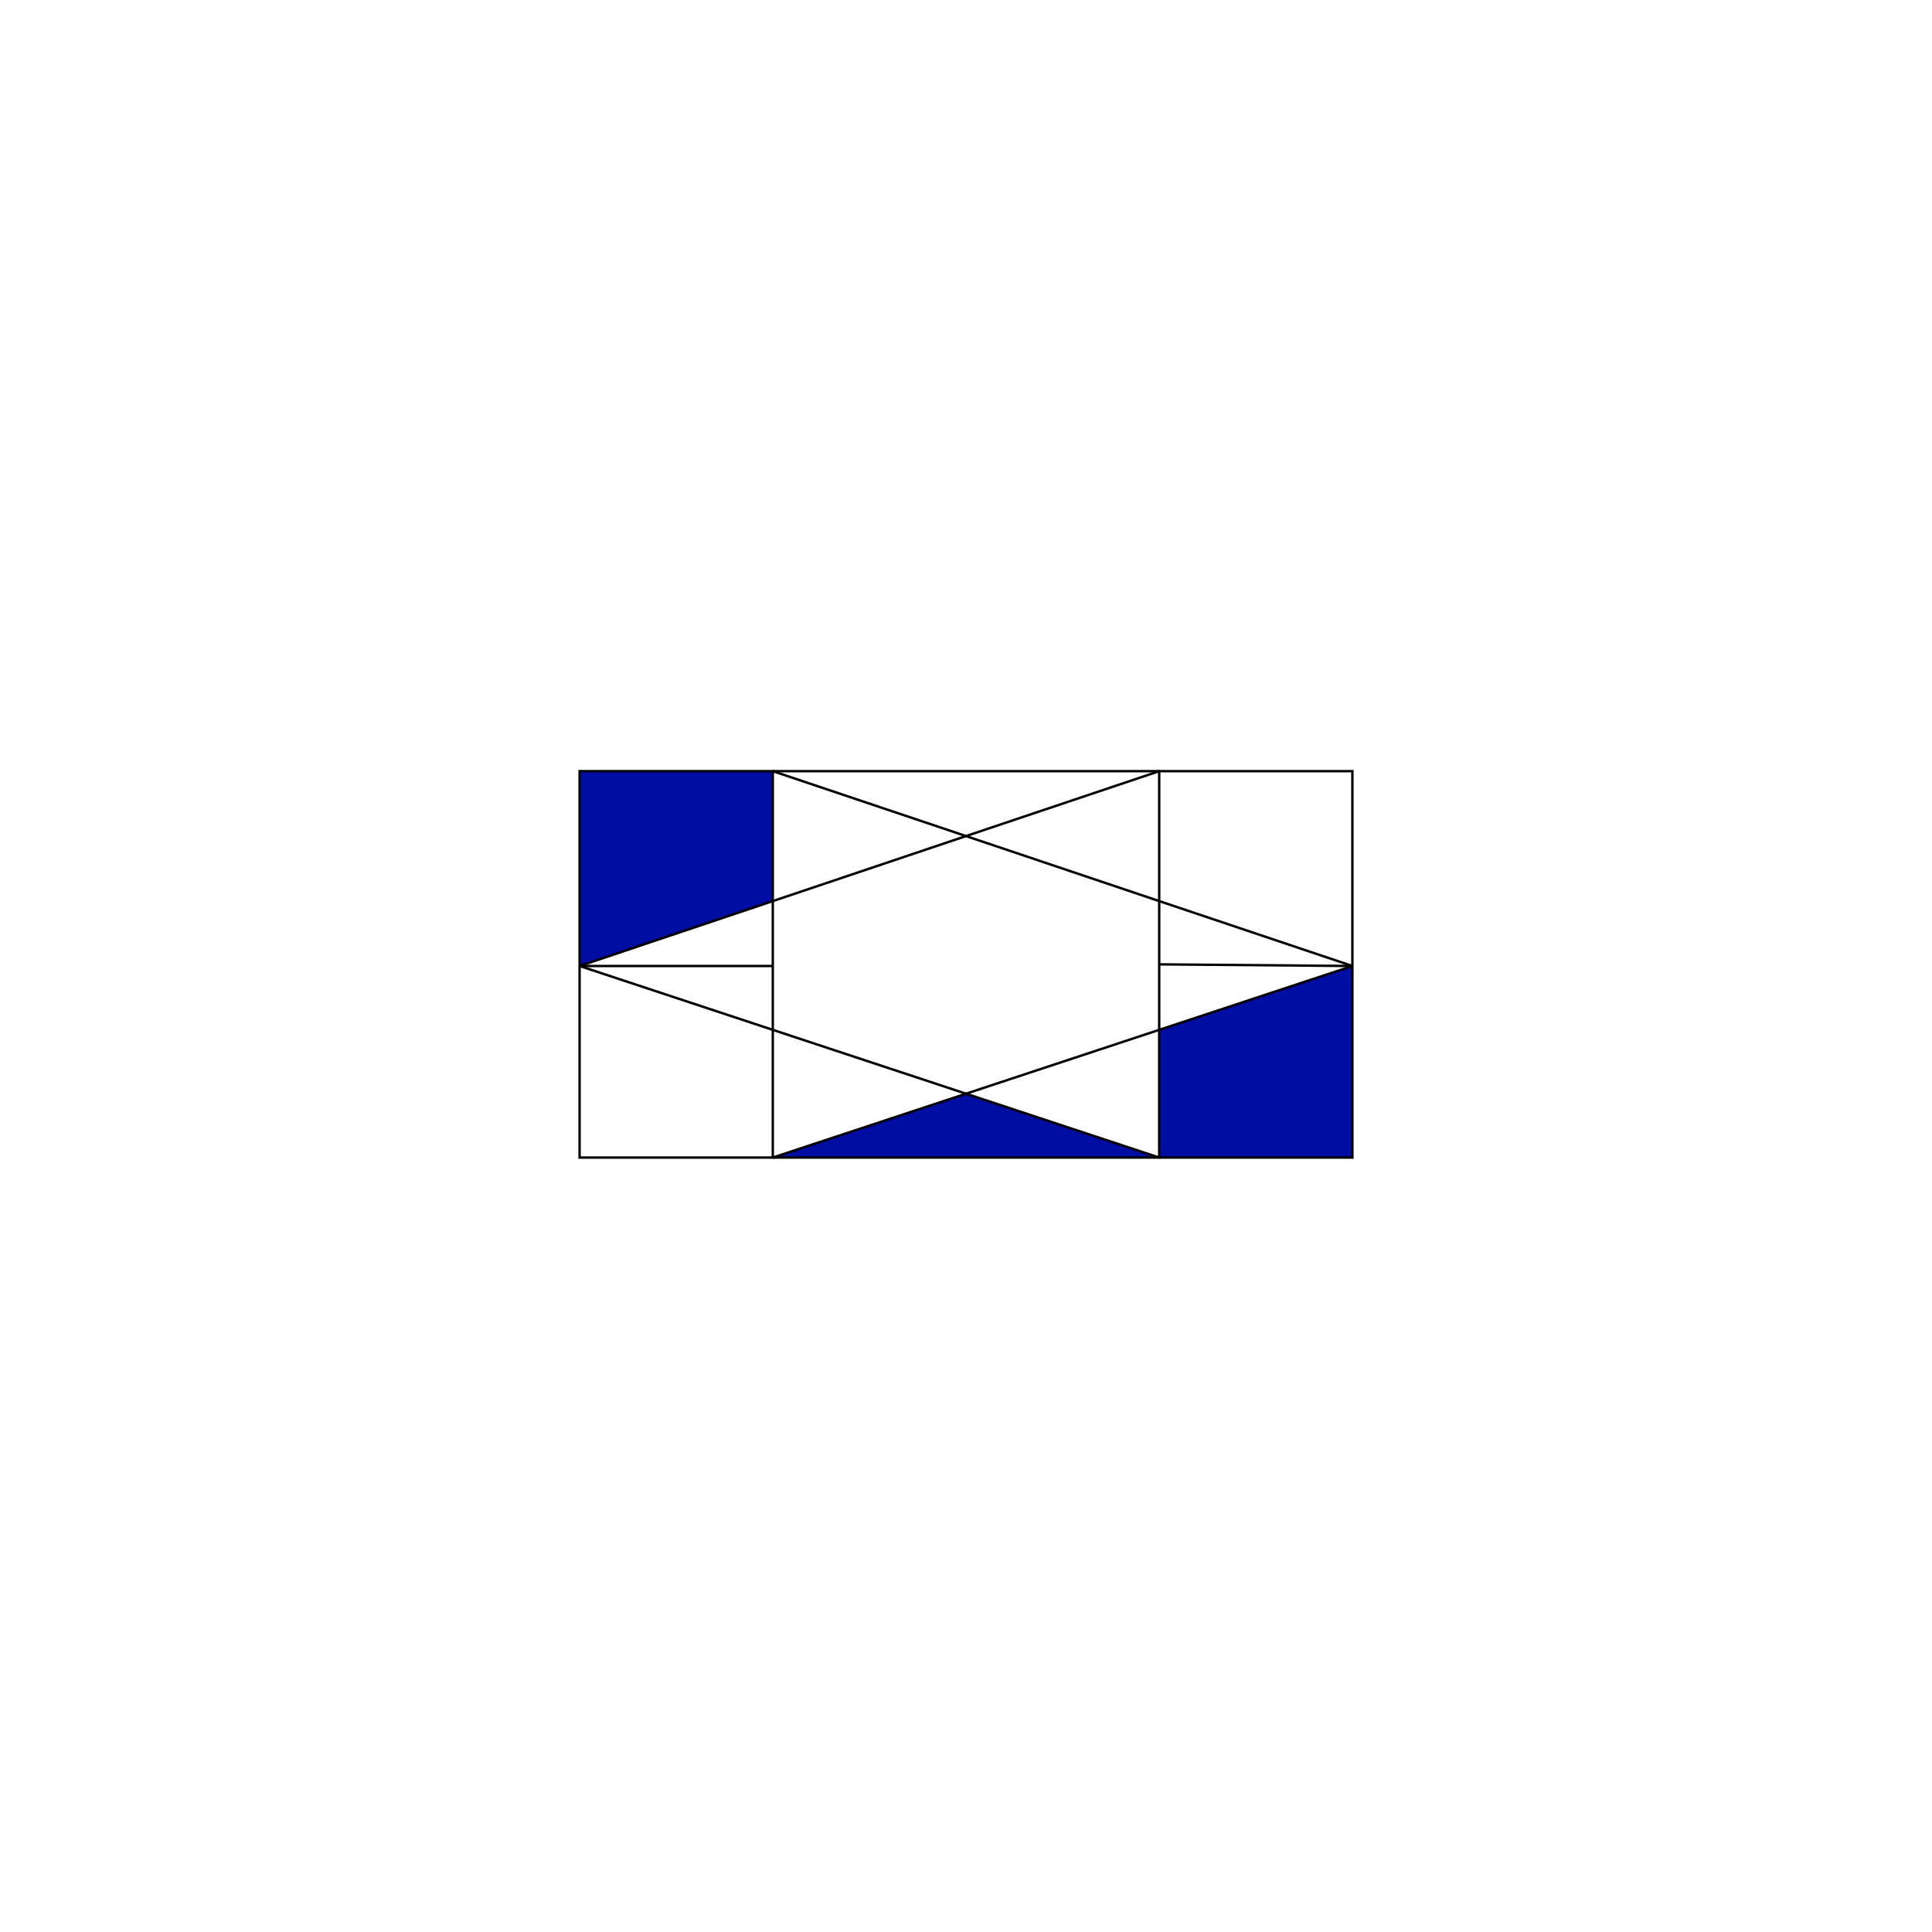 <svg id="Layer_1" data-name="Layer 1" xmlns="http://www.w3.org/2000/svg" viewBox="0 0 200 200"><defs><style>.cls-1{fill:#000da2;}.cls-2{fill:none;stroke:#000;stroke-miterlimit:10;stroke-width:0.25px;}</style></defs><title>Artboard 1</title><polygon class="cls-1" points="140 100 140 119.83 120 119.83 120 106.61 140 100"/><polygon class="cls-1" points="120 119.83 80 119.83 100 113.22 120 119.83"/><polygon class="cls-1" points="80 79.83 80 93.28 60 100 60 79.83 80 79.83"/><line class="cls-2" x1="120" y1="119.83" x2="80" y2="119.83"/><line class="cls-2" x1="80" y1="79.83" x2="120" y2="79.83"/><polygon class="cls-2" points="140 100 140 119.83 120 119.83 120 106.61 120 99.83 120 93.28 120 79.83 140 79.83 140 100"/><polygon class="cls-2" points="80 119.83 60 119.83 60 100 60 79.83 80 79.83 80 93.28 80 100 80 106.61 80 119.83"/><line class="cls-2" x1="60" y1="100" x2="80" y2="100"/><line class="cls-2" x1="120" y1="99.83" x2="140" y2="100"/><polyline class="cls-2" points="60 100 80 93.28 100 86.55 120 79.83"/><polyline class="cls-2" points="80 79.83 100 86.55 120 93.28 140 100"/><polyline class="cls-2" points="80 119.83 100 113.22 120 106.61 140 100"/><polyline class="cls-2" points="120 119.83 100 113.22 80 106.61 60 100"/></svg>